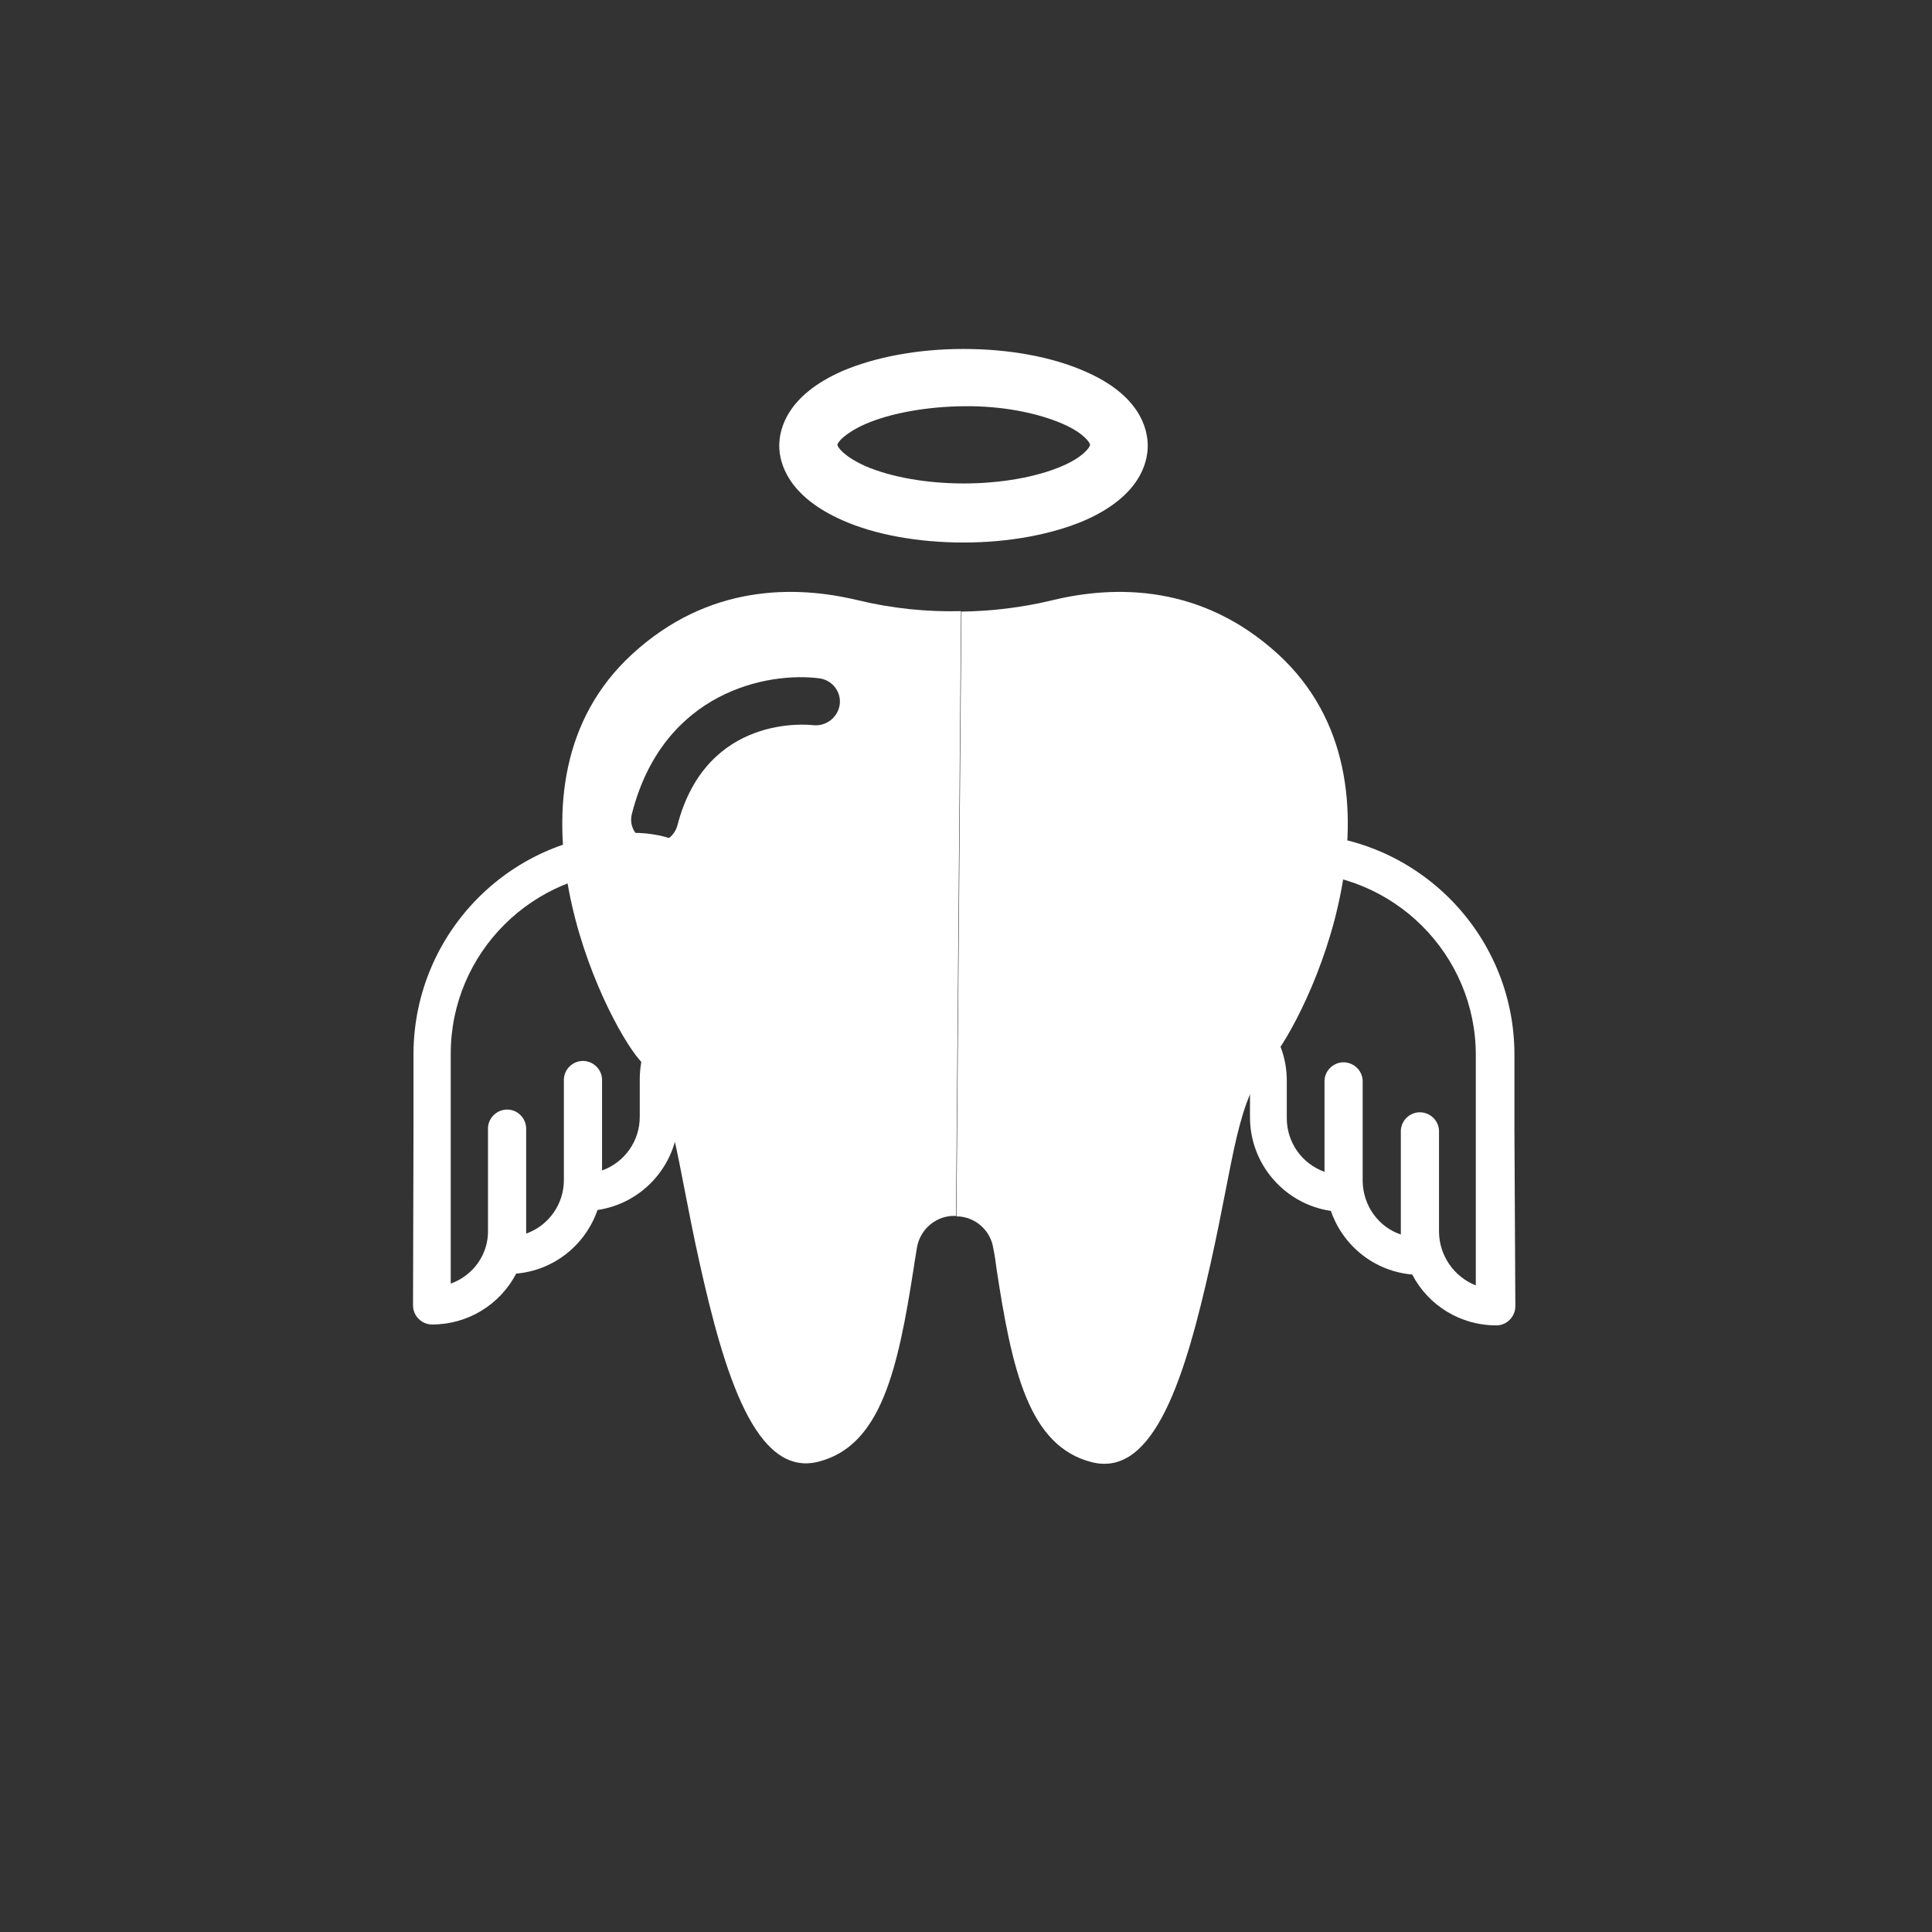 <?xml version="1.0" encoding="utf-8"?>
<!-- Generator: Adobe Illustrator 24.2.1, SVG Export Plug-In . SVG Version: 6.00 Build 0)  -->
<svg version="1.1" id="Layer_1" xmlns="http://www.w3.org/2000/svg" xmlns:xlink="http://www.w3.org/1999/xlink" x="0px" y="0px"
	 viewBox="0 0 425.2 425.2" style="enable-background:new 0 0 425.2 425.2;" xml:space="preserve">
<rect x="0" y="0" width="425.2" height="425.2" fill="#333333" stroke="none"/>
<style type="text/css">
	.st0{fill:#FFFFFF;}
	.st1{clip-path:url(#SVGID_2_);}
	.st2{opacity:0.35;}
	.st3{clip-path:url(#SVGID_4_);}
	.st4{opacity:0.32;}
</style>
<g>
	<g id="Layer_1_1_">
		<path class="st0" d="M90.9,287.3c0,2.3,1.9,4.2,4.2,4.2h0c7.8,0,14.9-4.3,18.5-11.2c8.2-0.7,15.2-6.2,17.9-14
			c10.2-1.5,17.8-10.3,17.8-20.6v-8.3c0-6.9,5.6-12.5,12.5-12.5l0,0l0.2-29.8l-0.2,0.3c-1-1.6-2.2-3.1-3.6-4.4
			c-4.9-5-11.7-7.7-18.6-7.7c-26.8,0-48.5,21.8-48.6,48.6v16.7L90.9,287.3z M99.2,282.5v-34v-16.6c0-22.2,18.1-40.2,40.3-40.2
			c9.9,0,18,8.1,18,18v7.4c-9.7,2-16.7,10.5-16.7,20.4v8.3c0,5.3-3.3,10-8.3,11.8v-20.1c-0.1-2.3-2.1-4.1-4.4-4
			c-2.1,0.1-3.9,1.8-4,4v22.2c0,5.3-3.3,10-8.3,11.8v-0.7v-22.2c0.1-2.3-1.7-4.3-4-4.4c-2.3-0.1-4.3,1.7-4.4,4c0,0.1,0,0.3,0,0.4
			v22.2C107.5,276,104.2,280.7,99.2,282.5z"/>
		<path class="st0" d="M333.3,248.8v-16.7c0-26.8-21.8-48.6-48.6-48.6c-7,0-13.7,2.8-18.6,7.7c-1.3,1.3-2.5,2.8-3.5,4.4l-0.2-0.3
			l0.2,29.8l0,0c6.9,0,12.5,5.6,12.5,12.5c0,0,0,0,0,0v8.3c0,10.3,7.6,19.1,17.8,20.6c2.7,7.8,9.7,13.3,17.9,14
			c3.6,6.9,10.7,11.2,18.5,11.2c2.3,0,4.2-1.9,4.2-4.2v0L333.3,248.8z M316.7,271v-22.2c-0.1-2.3-2.1-4.1-4.4-4
			c-2.1,0.1-3.9,1.8-4,4v22.9c-5-1.7-8.3-6.4-8.4-11.7v-22.2c-0.1-2.3-2.1-4.1-4.4-4c-2.1,0.1-3.9,1.8-4,4v20.1
			c-5-1.8-8.3-6.5-8.3-11.8v-8.3c0-9.9-7-18.4-16.7-20.4V210c0-9.9,8.1-18,18-18c22.2,0,40.3,18,40.3,40.2v16.7v34
			C320,281,316.7,276.3,316.7,271z"/>
		<path class="st0" d="M281.2,143.9c-16.7-15.2-35.5-15.2-49.6-11.8c-6.6,1.6-13.3,2.4-20,2.5l-1.1,133.1c4,0,7.5,3,8.1,7
			c0.3,1.4,0.5,2.8,0.7,4.4c3.4,22.4,7.1,39.2,21,42.7s20.7-19.5,26.1-43.6s5.7-36,13.3-44.9S312.8,172.8,281.2,143.9z"/>
		<g>
			<defs>
				<path id="SVGID_1_" d="M281.2,143.9c-16.7-15.2-35.5-15.2-49.6-11.8c-6.6,1.6-13.3,2.4-20,2.5l-1.1,133.1c4,0,7.5,3,8.1,7
					c0.3,1.4,0.5,2.8,0.7,4.4c3.4,22.4,7.1,39.2,21,42.7s20.7-19.5,26.1-43.6s5.7-36,13.3-44.9S312.8,172.8,281.2,143.9z"/>
			</defs>
			<clipPath id="SVGID_2_">
				<use xlink:href="#SVGID_1_"  style="overflow:visible;"/>
			</clipPath>
			<g class="st1">
				<g class="st2">
					<path class="st0" d="M214.7,142.9c14.3-4,29.4-6.3,43.9-3.1s28.2,12.8,33,26.8c1.9,5.5,2.4,11.4,2.7,17.2
						c0.5,8.4,0.6,17.1-2,25.1c-4.5,14.3-16.8,24.9-23.6,38.3c-10.8,21.3-6.9,47.7-16.8,69.5c-1.3,3.2-3.3,6.2-5.9,8.5
						c-5.8,4.8-14.8,4.7-19.8,10.3"/>
				</g>
			</g>
		</g>
		<path class="st0" d="M188.8,132.1c-14.1-3.4-33-3.4-49.6,11.8c-31.6,28.9-6.2,80.4,1.5,89.3s7.9,20.7,13.3,44.9
			s12.3,47.1,26.1,43.6s17.5-20.2,21-42.7c0.2-1.5,0.5-3,0.7-4.4c0.7-4.2,4.4-7.2,8.6-7l1.1-133.1
			C203.9,134.7,196.3,133.9,188.8,132.1z M184.8,155.1c-0.4,2.8-3,4.8-5.8,4.5c-1-0.1-23.5-2.6-29.9,22c-0.6,2.3-2.6,3.9-5,3.9
			c-0.4,0-0.9-0.1-1.3-0.2c-2.8-0.7-4.5-3.5-3.7-6.3c0,0,0,0,0,0c6.9-26.9,30-31.2,41.3-29.7C183.2,149.7,185.2,152.3,184.8,155.1
			L184.8,155.1z"/>
		<g>
			<defs>
				<path id="SVGID_3_" d="M188.8,132.1c-14.1-3.4-33-3.4-49.6,11.8c-31.6,28.9-6.2,80.4,1.5,89.3s7.9,20.7,13.3,44.9
					s12.3,47.1,26.1,43.6s17.5-20.2,21-42.7c0.2-1.5,0.5-3,0.7-4.4c0.7-4.2,5.5-7.1,9.8-6.9l1-133.2
					C204.9,134.7,196.3,133.9,188.8,132.1z M184.8,155.1c-0.4,2.8-3,4.8-5.8,4.5c-1-0.1-23.5-2.6-29.9,22c-0.6,2.3-2.6,3.9-5,3.9
					c-0.4,0-0.9-0.1-1.3-0.2c-2.8-0.7-4.5-3.5-3.7-6.3c0,0,0,0,0,0c6.9-26.9,30-31.2,41.3-29.7C183.2,149.7,185.2,152.3,184.8,155.1
					L184.8,155.1z"/>
			</defs>
			<clipPath id="SVGID_4_">
				<use xlink:href="#SVGID_3_"  style="overflow:visible;"/>
			</clipPath>
			<g class="st3">
				<g class="st4">
					<path class="st0" d="M176.9,164.9c-8.5,0.8-16.1,5.7-20.4,13.2"/>
				</g>
				<g class="st4">
					<path class="st0" d="M205.4,262.3c-6.9,5.2-9.6,14.2-11.1,22.7s-2.4,17.5-7.1,24.7c-1.9,2.9-4.8,5.7-8.3,5.5
						c-3.1-0.1-5.6-2.6-7.5-5.1c-11.6-15.5-11.7-36.5-17.8-54.9c-2.3-6.9-5.5-13.4-9.4-19.4c-4-5.8-8.3-11.3-13-16.6l-34-39.9"/>
				</g>
			</g>
		</g>
		<circle class="st0" cx="190.8" cy="157.1" r="3.3"/>
		<path class="st0" d="M185.4,114.5c7.2,3.2,16.7,4.9,26.7,4.9s19.5-1.8,26.7-4.9c12-5.3,13.8-12.6,13.8-16.4s-1.8-11.2-13.9-16.4
			c-7.3-3.2-16.7-4.9-26.7-4.9s-19.5,1.8-26.7,4.9c-12,5.3-13.8,12.6-13.8,16.4S173.4,109.2,185.4,114.5z M190.5,93.3
			c5.6-2.4,13.4-3.8,21.6-3.9s16,1.4,21.6,3.8c4.7,2,6.2,4.2,6.2,4.7s-1.5,2.7-6.2,4.7c-5.6,2.4-13.4,3.8-21.6,3.8s-16-1.4-21.6-3.8
			c-4.7-2.1-6.2-4.2-6.2-4.7S185.8,95.4,190.5,93.3L190.5,93.3z"/>
	</g>
</g>
</svg>
